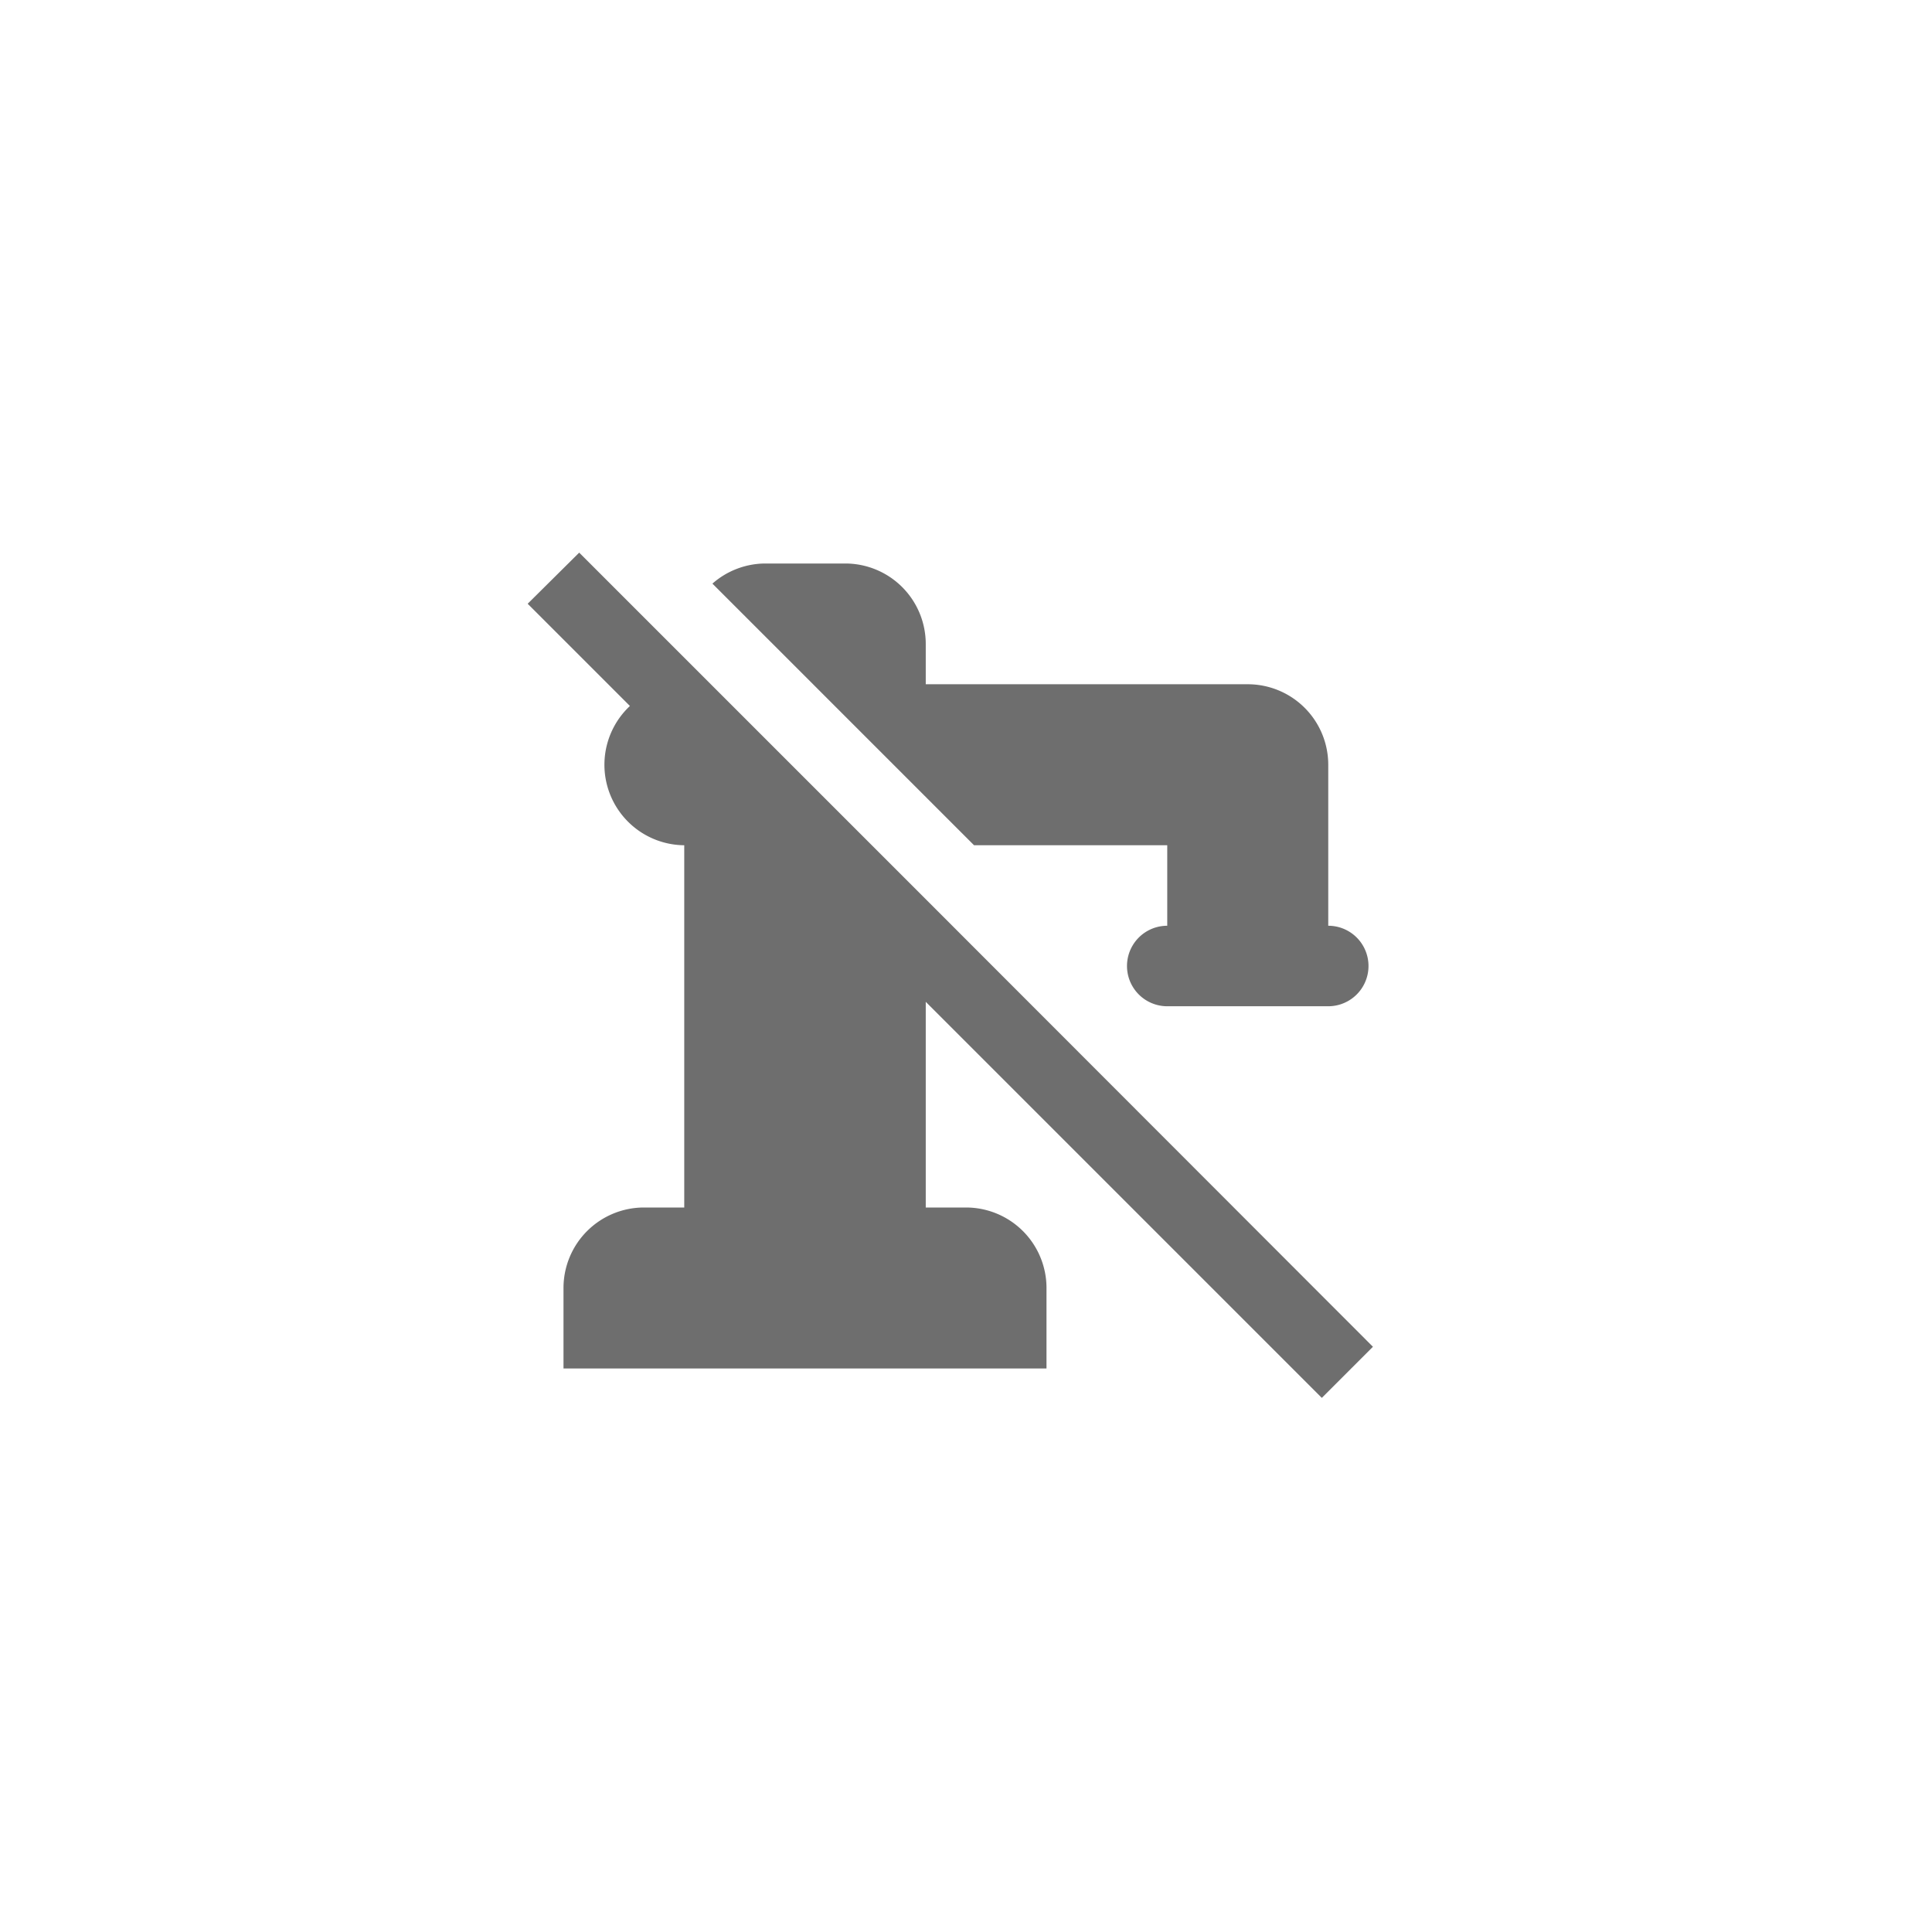 <svg xmlns="http://www.w3.org/2000/svg" viewBox="0 0 24 24" fill="#6e6e6e"><path transform="scale(0.5) translate(12 12)" d="M5.7 2.5A2 2 0 0 1 7 2H9A2 2 0 0 1 11 4V5H19A2 2 0 0 1 21 7V11A1 1 0 0 1 21 13H17A1 1 0 0 1 17 11V9H12.2M20.84 22.73L22.11 21.46L11 10.34L2.39 1.73L1.11 3L3.65 5.54A2 2 0 0 0 5 9V18H4A2 2 0 0 0 2 20V22H14V20A2 2 0 0 0 12 18H11V12.89Z"/></svg>